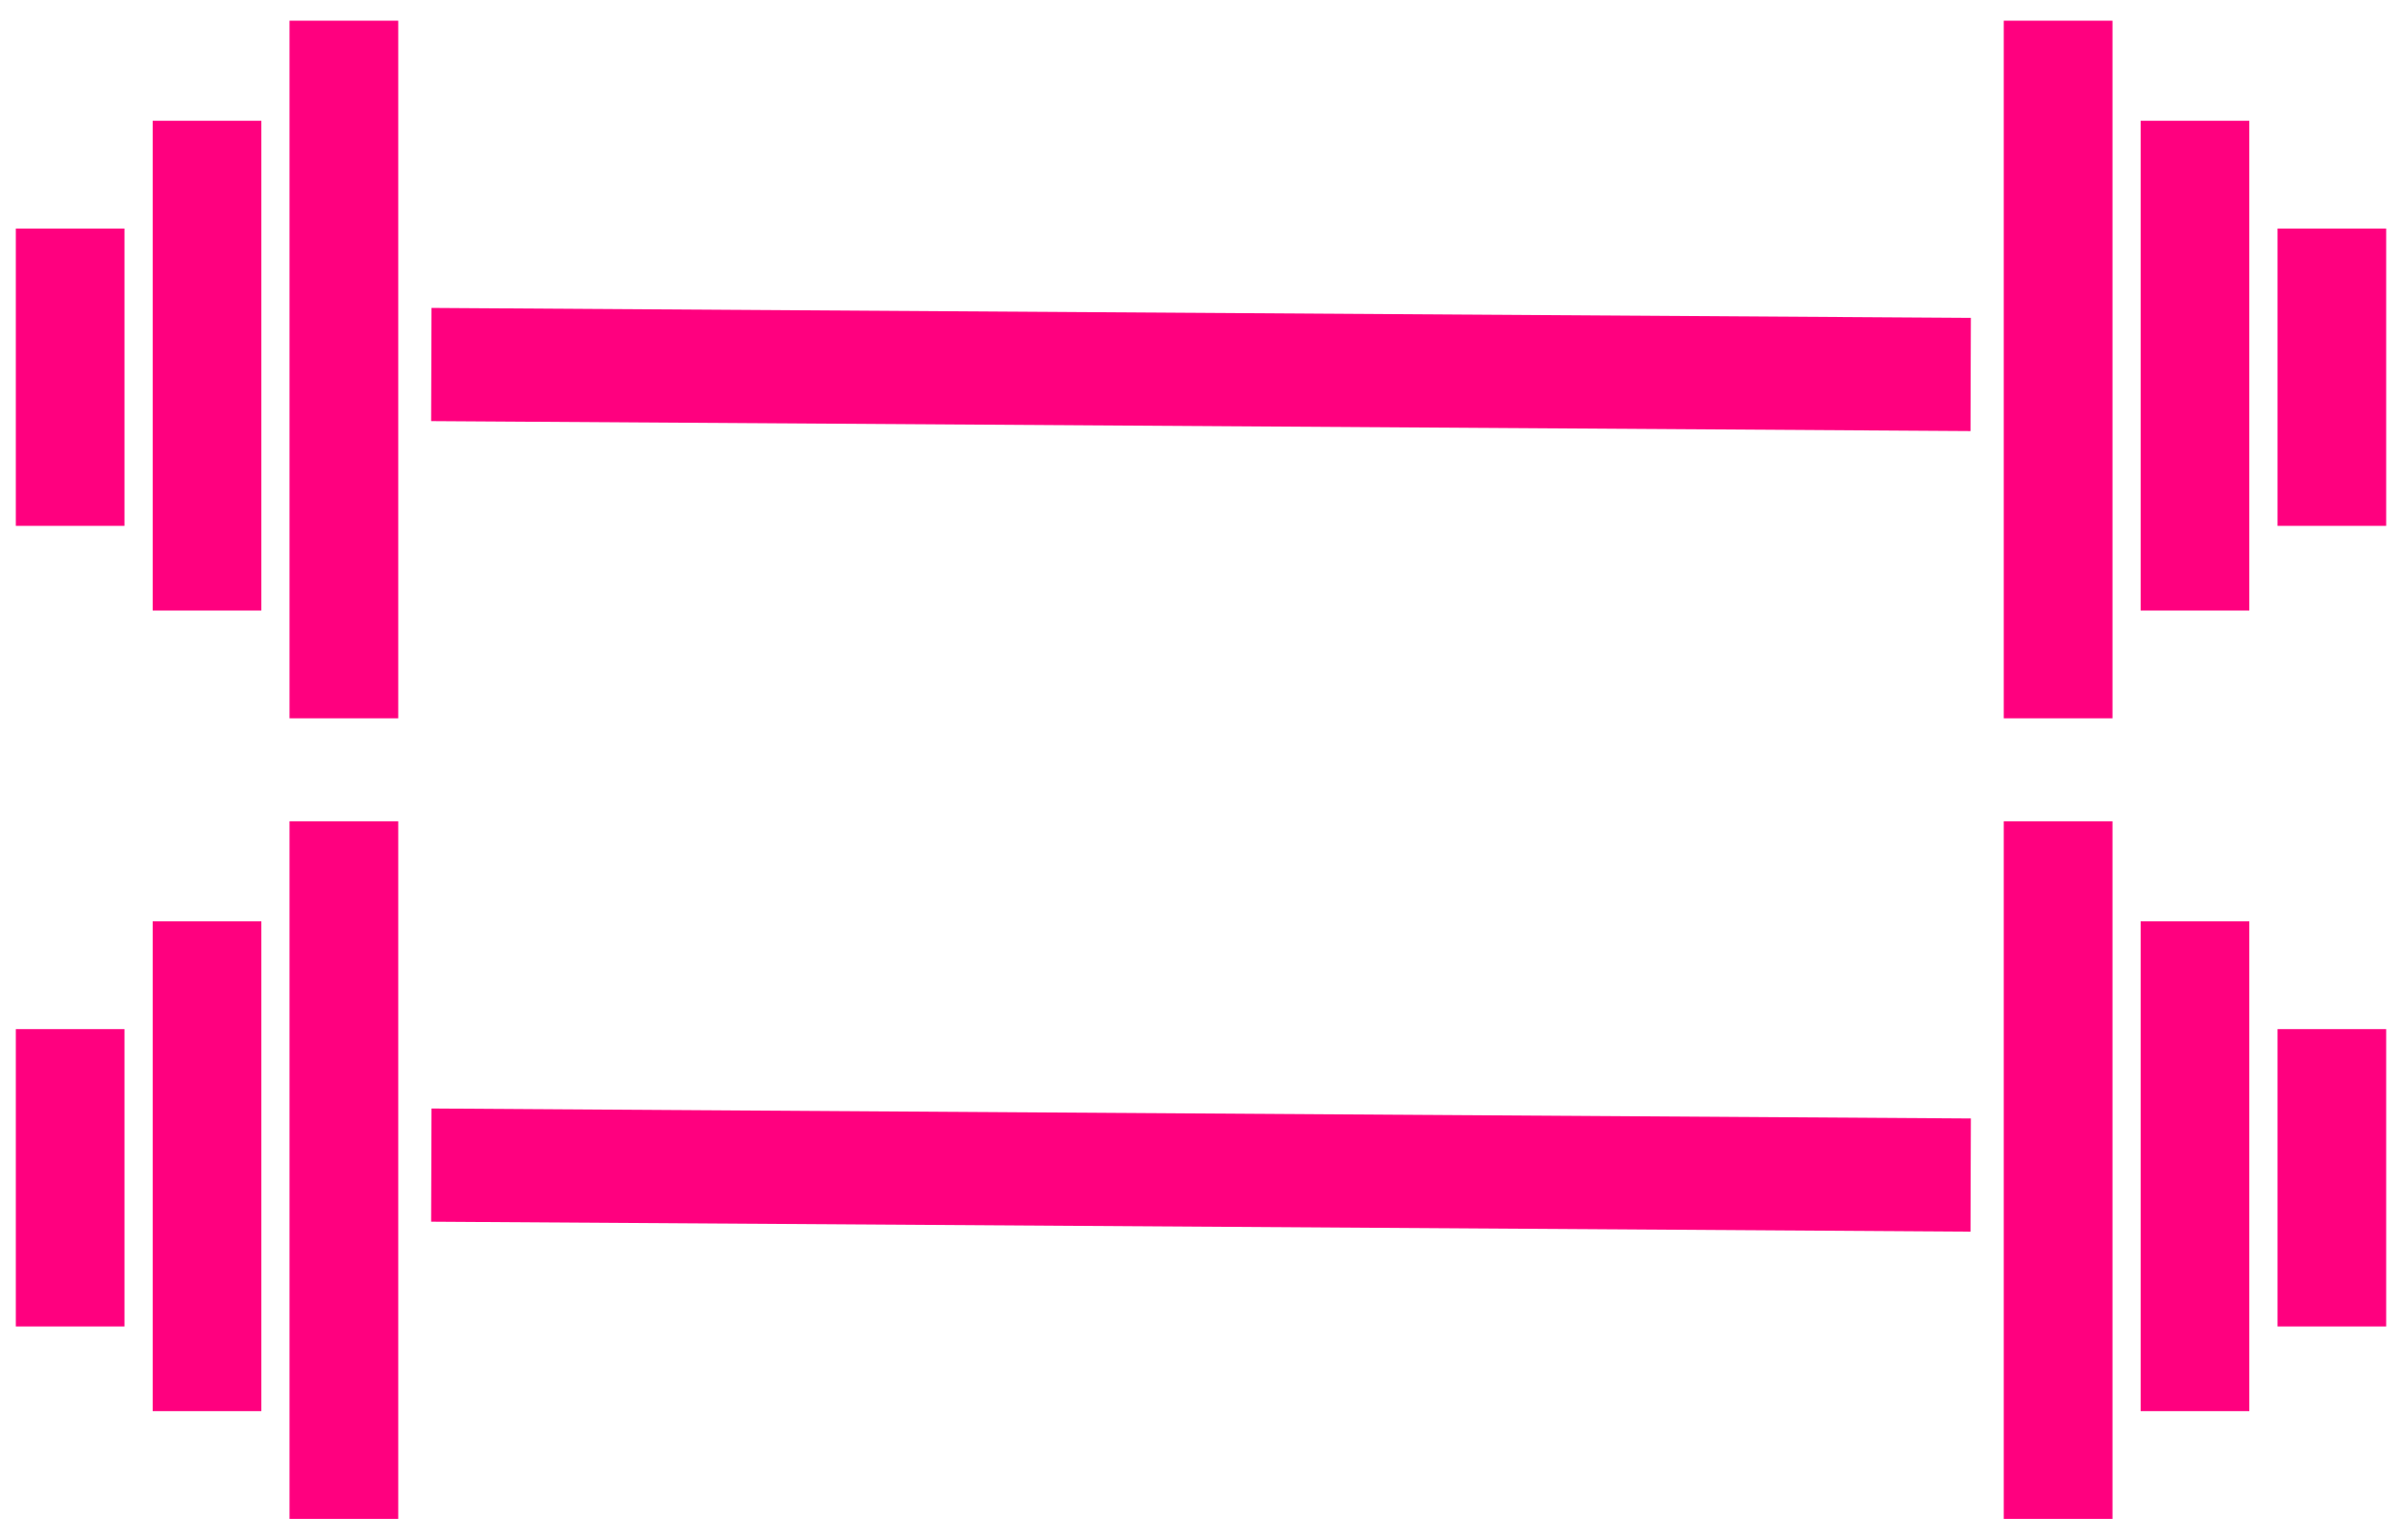 <?xml version="1.0" encoding="UTF-8"?>
<svg width="39px" height="25px" viewBox="0 0 39 25" version="1.1" xmlns="http://www.w3.org/2000/svg" xmlns:xlink="http://www.w3.org/1999/xlink">
    <!-- Generator: Sketch 52.6 (67491) - http://www.bohemiancoding.com/sketch -->
    <title>Group 3</title>
    <desc>Created with Sketch.</desc>
    <g id="Page-1" stroke="none" stroke-width="1" fill="none" fill-rule="evenodd">
        <g id="Group-3" fill="#FF007F" fill-rule="nonzero">
            <g id="Group-4">
                <g id="Group-3-Copy">
                    <polygon id="Line" points="7 6.838 7.006 5 32 5.162 31.994 7"></polygon>
                    <g id="Group-2" transform="translate(35.5, 6) scale(-1, 1) translate(-35.5, -6) translate(32, 0)">
                        <polygon id="Line-Copy" points="6.466 11.664 4.701 11.664 4.701 0.336 6.466 0.336"></polygon>
                        <polygon id="Line-Copy-2" points="4.243 9.914 2.479 9.914 2.479 1.961 4.243 1.961"></polygon>
                        <polygon id="Line-Copy-3" points="2.021 8.539 0.257 8.539 0.257 3.711 2.021 3.711"></polygon>
                    </g>
                    <g id="Group-2-Copy">
                        <polygon id="Line-Copy" points="6.466 11.664 4.701 11.664 4.701 0.336 6.466 0.336"></polygon>
                        <polygon id="Line-Copy-2" points="4.243 9.914 2.479 9.914 2.479 1.961 4.243 1.961"></polygon>
                        <polygon id="Line-Copy-3" points="2.021 8.539 0.257 8.539 0.257 3.711 2.021 3.711"></polygon>
                    </g>
                </g>
            </g>
            <g id="Group-4-Copy" transform="translate(0, 13)">
                <g id="Group-3-Copy">
                    <polygon id="Line" points="7 6.838 7.006 5 32 5.162 31.994 7"></polygon>
                    <g id="Group-2" transform="translate(35.5, 6) scale(-1, 1) translate(-35.5, -6) translate(32, 0)">
                        <polygon id="Line-Copy" points="6.466 11.664 4.701 11.664 4.701 0.336 6.466 0.336"></polygon>
                        <polygon id="Line-Copy-2" points="4.243 9.914 2.479 9.914 2.479 1.961 4.243 1.961"></polygon>
                        <polygon id="Line-Copy-3" points="2.021 8.539 0.257 8.539 0.257 3.711 2.021 3.711"></polygon>
                    </g>
                    <g id="Group-2-Copy">
                        <polygon id="Line-Copy" points="6.466 11.664 4.701 11.664 4.701 0.336 6.466 0.336"></polygon>
                        <polygon id="Line-Copy-2" points="4.243 9.914 2.479 9.914 2.479 1.961 4.243 1.961"></polygon>
                        <polygon id="Line-Copy-3" points="2.021 8.539 0.257 8.539 0.257 3.711 2.021 3.711"></polygon>
                    </g>
                </g>
            </g>
        </g>
    </g>
</svg>